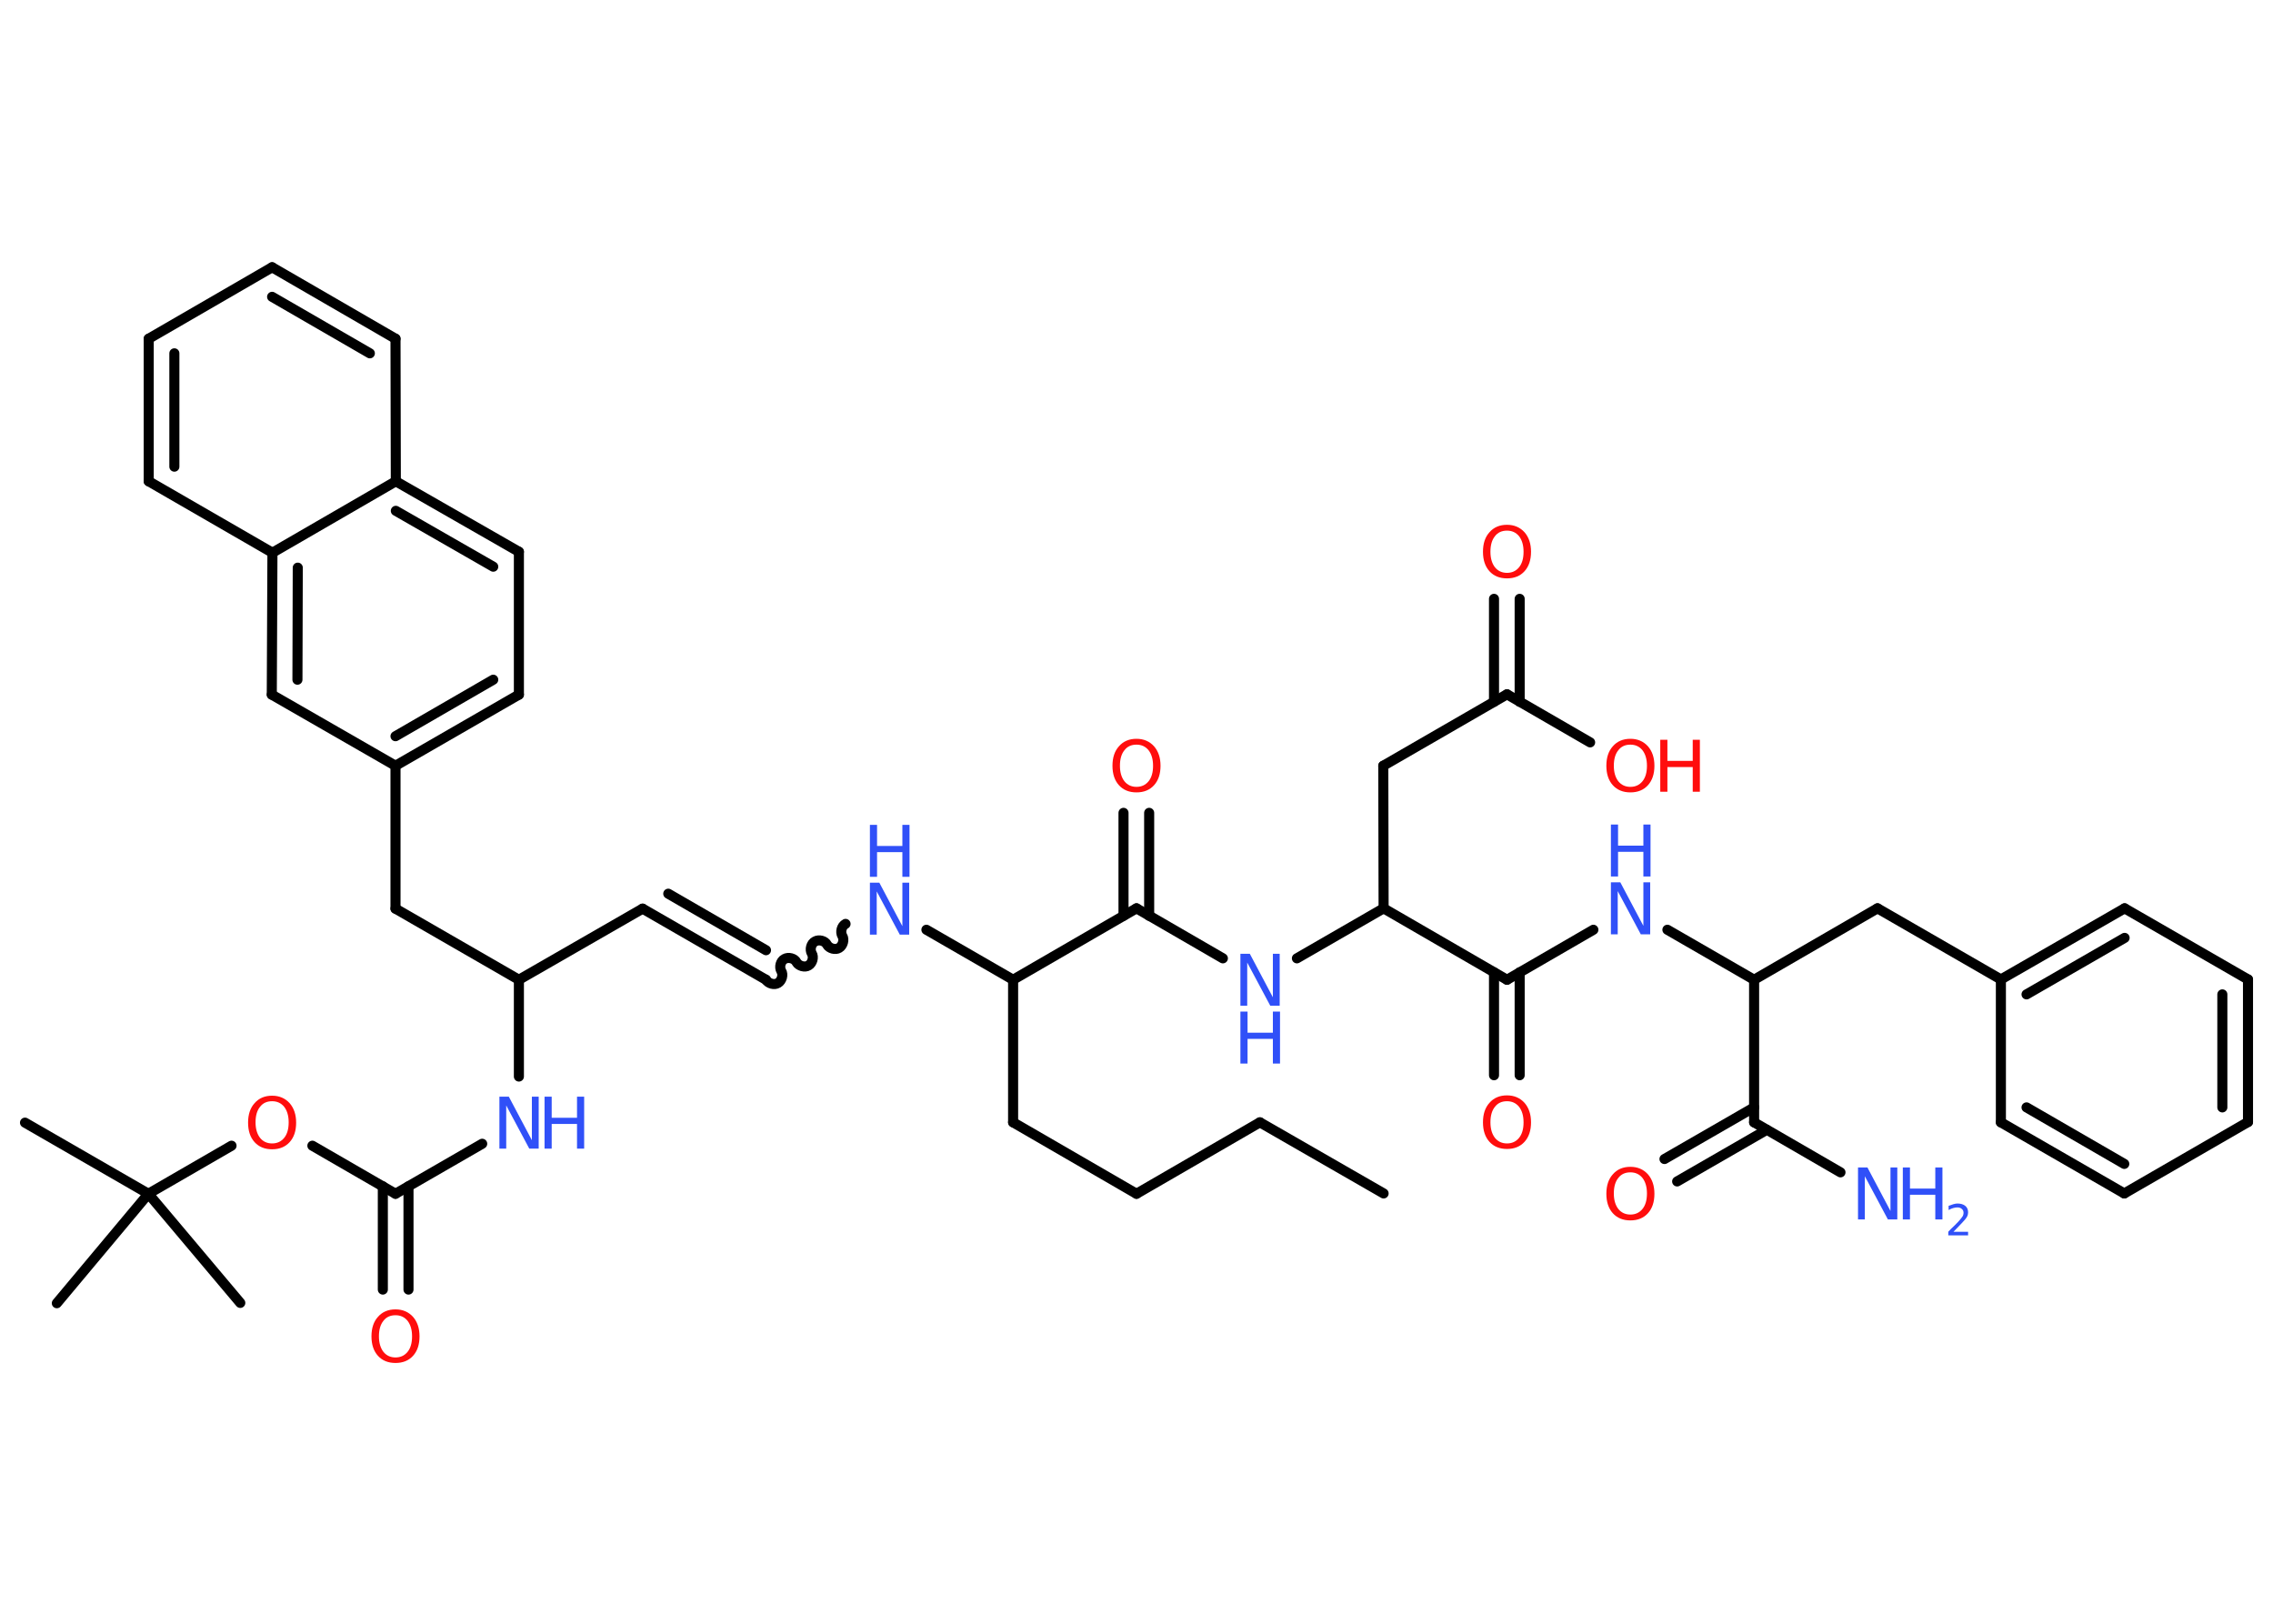<?xml version='1.0' encoding='UTF-8'?>
<!DOCTYPE svg PUBLIC "-//W3C//DTD SVG 1.1//EN" "http://www.w3.org/Graphics/SVG/1.1/DTD/svg11.dtd">
<svg version='1.2' xmlns='http://www.w3.org/2000/svg' xmlns:xlink='http://www.w3.org/1999/xlink' width='70.0mm' height='50.0mm' viewBox='0 0 70.0 50.0'>
  <desc>Generated by the Chemistry Development Kit (http://github.com/cdk)</desc>
  <g stroke-linecap='round' stroke-linejoin='round' stroke='#000000' stroke-width='.31' fill='#3050F8'>
    <rect x='.0' y='.0' width='70.0' height='50.0' fill='#FFFFFF' stroke='none'/>
    <g id='mol1' class='mol'>
      <line id='mol1bnd1' class='bond' x1='42.61' y1='36.75' x2='38.8' y2='34.56'/>
      <line id='mol1bnd2' class='bond' x1='38.8' y1='34.56' x2='35.0' y2='36.76'/>
      <line id='mol1bnd3' class='bond' x1='35.0' y1='36.76' x2='31.2' y2='34.56'/>
      <line id='mol1bnd4' class='bond' x1='31.2' y1='34.56' x2='31.2' y2='30.17'/>
      <line id='mol1bnd5' class='bond' x1='31.2' y1='30.17' x2='28.53' y2='28.63'/>
      <path id='mol1bnd6' class='bond' d='M23.59 30.17c.07 .12 .26 .17 .37 .1c.12 -.07 .17 -.26 .1 -.37c-.07 -.12 -.02 -.31 .1 -.37c.12 -.07 .31 -.02 .37 .1c.07 .12 .26 .17 .37 .1c.12 -.07 .17 -.26 .1 -.37c-.07 -.12 -.02 -.31 .1 -.37c.12 -.07 .31 -.02 .37 .1c.07 .12 .26 .17 .37 .1c.12 -.07 .17 -.26 .1 -.37c-.07 -.12 -.02 -.31 .1 -.37' fill='none' stroke='#000000' stroke-width='.31'/>
      <g id='mol1bnd7' class='bond'>
        <line x1='23.59' y1='30.17' x2='19.79' y2='27.98'/>
        <line x1='23.59' y1='29.26' x2='20.58' y2='27.52'/>
      </g>
      <line id='mol1bnd8' class='bond' x1='19.79' y1='27.98' x2='15.98' y2='30.17'/>
      <line id='mol1bnd9' class='bond' x1='15.98' y1='30.17' x2='12.18' y2='27.98'/>
      <line id='mol1bnd10' class='bond' x1='12.18' y1='27.98' x2='12.18' y2='23.58'/>
      <g id='mol1bnd11' class='bond'>
        <line x1='12.18' y1='23.58' x2='15.98' y2='21.39'/>
        <line x1='12.18' y1='22.67' x2='15.19' y2='20.93'/>
      </g>
      <line id='mol1bnd12' class='bond' x1='15.98' y1='21.39' x2='15.98' y2='16.99'/>
      <g id='mol1bnd13' class='bond'>
        <line x1='15.98' y1='16.99' x2='12.19' y2='14.82'/>
        <line x1='15.19' y1='17.45' x2='12.19' y2='15.73'/>
      </g>
      <line id='mol1bnd14' class='bond' x1='12.19' y1='14.82' x2='12.18' y2='10.43'/>
      <g id='mol1bnd15' class='bond'>
        <line x1='12.18' y1='10.43' x2='8.38' y2='8.23'/>
        <line x1='11.39' y1='10.88' x2='8.38' y2='9.14'/>
      </g>
      <line id='mol1bnd16' class='bond' x1='8.38' y1='8.23' x2='4.58' y2='10.43'/>
      <g id='mol1bnd17' class='bond'>
        <line x1='4.58' y1='10.43' x2='4.58' y2='14.82'/>
        <line x1='5.37' y1='10.88' x2='5.37' y2='14.37'/>
      </g>
      <line id='mol1bnd18' class='bond' x1='4.58' y1='14.82' x2='8.39' y2='17.02'/>
      <line id='mol1bnd19' class='bond' x1='12.19' y1='14.82' x2='8.39' y2='17.02'/>
      <g id='mol1bnd20' class='bond'>
        <line x1='8.39' y1='17.02' x2='8.37' y2='21.39'/>
        <line x1='9.17' y1='17.48' x2='9.16' y2='20.93'/>
      </g>
      <line id='mol1bnd21' class='bond' x1='12.18' y1='23.58' x2='8.37' y2='21.39'/>
      <line id='mol1bnd22' class='bond' x1='15.98' y1='30.17' x2='15.98' y2='33.15'/>
      <line id='mol1bnd23' class='bond' x1='14.85' y1='35.22' x2='12.18' y2='36.76'/>
      <g id='mol1bnd24' class='bond'>
        <line x1='12.58' y1='36.53' x2='12.58' y2='39.71'/>
        <line x1='11.79' y1='36.53' x2='11.79' y2='39.71'/>
      </g>
      <line id='mol1bnd25' class='bond' x1='12.18' y1='36.76' x2='9.62' y2='35.28'/>
      <line id='mol1bnd26' class='bond' x1='7.13' y1='35.28' x2='4.57' y2='36.76'/>
      <line id='mol1bnd27' class='bond' x1='4.57' y1='36.76' x2='.77' y2='34.57'/>
      <line id='mol1bnd28' class='bond' x1='4.57' y1='36.76' x2='1.75' y2='40.13'/>
      <line id='mol1bnd29' class='bond' x1='4.57' y1='36.76' x2='7.4' y2='40.12'/>
      <line id='mol1bnd30' class='bond' x1='31.2' y1='30.17' x2='35.0' y2='27.97'/>
      <g id='mol1bnd31' class='bond'>
        <line x1='34.6' y1='28.2' x2='34.6' y2='25.03'/>
        <line x1='35.39' y1='28.2' x2='35.39' y2='25.03'/>
      </g>
      <line id='mol1bnd32' class='bond' x1='35.0' y1='27.97' x2='37.66' y2='29.51'/>
      <line id='mol1bnd33' class='bond' x1='39.94' y1='29.51' x2='42.61' y2='27.97'/>
      <line id='mol1bnd34' class='bond' x1='42.61' y1='27.97' x2='42.6' y2='23.58'/>
      <line id='mol1bnd35' class='bond' x1='42.6' y1='23.58' x2='46.41' y2='21.38'/>
      <g id='mol1bnd36' class='bond'>
        <line x1='46.01' y1='21.61' x2='46.01' y2='18.44'/>
        <line x1='46.8' y1='21.61' x2='46.8' y2='18.44'/>
      </g>
      <line id='mol1bnd37' class='bond' x1='46.41' y1='21.38' x2='48.97' y2='22.86'/>
      <line id='mol1bnd38' class='bond' x1='42.61' y1='27.97' x2='46.41' y2='30.17'/>
      <g id='mol1bnd39' class='bond'>
        <line x1='46.8' y1='29.94' x2='46.8' y2='33.11'/>
        <line x1='46.01' y1='29.94' x2='46.01' y2='33.11'/>
      </g>
      <line id='mol1bnd40' class='bond' x1='46.41' y1='30.17' x2='49.07' y2='28.63'/>
      <line id='mol1bnd41' class='bond' x1='51.35' y1='28.63' x2='54.02' y2='30.17'/>
      <line id='mol1bnd42' class='bond' x1='54.02' y1='30.17' x2='57.82' y2='27.97'/>
      <line id='mol1bnd43' class='bond' x1='57.82' y1='27.97' x2='61.62' y2='30.16'/>
      <g id='mol1bnd44' class='bond'>
        <line x1='65.43' y1='27.97' x2='61.62' y2='30.16'/>
        <line x1='65.43' y1='28.88' x2='62.41' y2='30.62'/>
      </g>
      <line id='mol1bnd45' class='bond' x1='65.43' y1='27.97' x2='69.23' y2='30.16'/>
      <g id='mol1bnd46' class='bond'>
        <line x1='69.23' y1='34.55' x2='69.23' y2='30.16'/>
        <line x1='68.44' y1='34.1' x2='68.44' y2='30.62'/>
      </g>
      <line id='mol1bnd47' class='bond' x1='69.23' y1='34.55' x2='65.42' y2='36.75'/>
      <g id='mol1bnd48' class='bond'>
        <line x1='61.62' y1='34.56' x2='65.42' y2='36.75'/>
        <line x1='62.41' y1='34.1' x2='65.42' y2='35.84'/>
      </g>
      <line id='mol1bnd49' class='bond' x1='61.62' y1='30.16' x2='61.62' y2='34.56'/>
      <line id='mol1bnd50' class='bond' x1='54.02' y1='30.17' x2='54.02' y2='34.56'/>
      <line id='mol1bnd51' class='bond' x1='54.02' y1='34.56' x2='56.68' y2='36.1'/>
      <g id='mol1bnd52' class='bond'>
        <line x1='54.41' y1='34.79' x2='51.65' y2='36.38'/>
        <line x1='54.02' y1='34.1' x2='51.26' y2='35.69'/>
      </g>
      <g id='mol1atm6' class='atom'>
        <path d='M26.79 27.18h.29l.71 1.34v-1.34h.21v1.6h-.29l-.71 -1.33v1.33h-.21v-1.6z' stroke='none'/>
        <path d='M26.79 25.4h.22v.65h.78v-.65h.22v1.6h-.22v-.76h-.78v.76h-.22v-1.6z' stroke='none'/>
      </g>
      <g id='mol1atm21' class='atom'>
        <path d='M15.38 33.77h.29l.71 1.34v-1.34h.21v1.6h-.29l-.71 -1.33v1.33h-.21v-1.6z' stroke='none'/>
        <path d='M16.77 33.77h.22v.65h.78v-.65h.22v1.6h-.22v-.76h-.78v.76h-.22v-1.6z' stroke='none'/>
      </g>
      <path id='mol1atm23' class='atom' d='M12.18 40.5q-.24 .0 -.37 .17q-.14 .17 -.14 .48q.0 .3 .14 .48q.14 .17 .37 .17q.23 .0 .37 -.17q.14 -.17 .14 -.48q.0 -.3 -.14 -.48q-.14 -.17 -.37 -.17zM12.18 40.32q.33 .0 .54 .23q.2 .23 .2 .6q.0 .38 -.2 .6q-.2 .22 -.54 .22q-.34 .0 -.54 -.22q-.2 -.22 -.2 -.6q.0 -.38 .2 -.6q.2 -.23 .54 -.23z' stroke='none' fill='#FF0D0D'/>
      <path id='mol1atm24' class='atom' d='M8.38 33.91q-.24 .0 -.37 .17q-.14 .17 -.14 .48q.0 .3 .14 .48q.14 .17 .37 .17q.23 .0 .37 -.17q.14 -.17 .14 -.48q.0 -.3 -.14 -.48q-.14 -.17 -.37 -.17zM8.38 33.74q.33 .0 .54 .23q.2 .23 .2 .6q.0 .38 -.2 .6q-.2 .22 -.54 .22q-.34 .0 -.54 -.22q-.2 -.22 -.2 -.6q.0 -.38 .2 -.6q.2 -.23 .54 -.23z' stroke='none' fill='#FF0D0D'/>
      <path id='mol1atm30' class='atom' d='M35.0 22.93q-.24 .0 -.37 .17q-.14 .17 -.14 .48q.0 .3 .14 .48q.14 .17 .37 .17q.23 .0 .37 -.17q.14 -.17 .14 -.48q.0 -.3 -.14 -.48q-.14 -.17 -.37 -.17zM35.0 22.75q.33 .0 .54 .23q.2 .23 .2 .6q.0 .38 -.2 .6q-.2 .22 -.54 .22q-.34 .0 -.54 -.22q-.2 -.22 -.2 -.6q.0 -.38 .2 -.6q.2 -.23 .54 -.23z' stroke='none' fill='#FF0D0D'/>
      <g id='mol1atm31' class='atom'>
        <path d='M38.2 29.37h.29l.71 1.34v-1.34h.21v1.6h-.29l-.71 -1.33v1.33h-.21v-1.6z' stroke='none'/>
        <path d='M38.2 31.15h.22v.65h.78v-.65h.22v1.6h-.22v-.76h-.78v.76h-.22v-1.6z' stroke='none'/>
      </g>
      <path id='mol1atm35' class='atom' d='M46.41 16.34q-.24 .0 -.37 .17q-.14 .17 -.14 .48q.0 .3 .14 .48q.14 .17 .37 .17q.23 .0 .37 -.17q.14 -.17 .14 -.48q.0 -.3 -.14 -.48q-.14 -.17 -.37 -.17zM46.41 16.16q.33 .0 .54 .23q.2 .23 .2 .6q.0 .38 -.2 .6q-.2 .22 -.54 .22q-.34 .0 -.54 -.22q-.2 -.22 -.2 -.6q.0 -.38 .2 -.6q.2 -.23 .54 -.23z' stroke='none' fill='#FF0D0D'/>
      <g id='mol1atm36' class='atom'>
        <path d='M50.21 22.93q-.24 .0 -.37 .17q-.14 .17 -.14 .48q.0 .3 .14 .48q.14 .17 .37 .17q.23 .0 .37 -.17q.14 -.17 .14 -.48q.0 -.3 -.14 -.48q-.14 -.17 -.37 -.17zM50.21 22.75q.33 .0 .54 .23q.2 .23 .2 .6q.0 .38 -.2 .6q-.2 .22 -.54 .22q-.34 .0 -.54 -.22q-.2 -.22 -.2 -.6q.0 -.38 .2 -.6q.2 -.23 .54 -.23z' stroke='none' fill='#FF0D0D'/>
        <path d='M51.13 22.78h.22v.65h.78v-.65h.22v1.6h-.22v-.76h-.78v.76h-.22v-1.6z' stroke='none' fill='#FF0D0D'/>
      </g>
      <path id='mol1atm38' class='atom' d='M46.41 33.91q-.24 .0 -.37 .17q-.14 .17 -.14 .48q.0 .3 .14 .48q.14 .17 .37 .17q.23 .0 .37 -.17q.14 -.17 .14 -.48q.0 -.3 -.14 -.48q-.14 -.17 -.37 -.17zM46.41 33.73q.33 .0 .54 .23q.2 .23 .2 .6q.0 .38 -.2 .6q-.2 .22 -.54 .22q-.34 .0 -.54 -.22q-.2 -.22 -.2 -.6q.0 -.38 .2 -.6q.2 -.23 .54 -.23z' stroke='none' fill='#FF0D0D'/>
      <g id='mol1atm39' class='atom'>
        <path d='M49.61 27.17h.29l.71 1.34v-1.34h.21v1.6h-.29l-.71 -1.33v1.33h-.21v-1.6z' stroke='none'/>
        <path d='M49.61 25.39h.22v.65h.78v-.65h.22v1.6h-.22v-.76h-.78v.76h-.22v-1.6z' stroke='none'/>
      </g>
      <g id='mol1atm49' class='atom'>
        <path d='M57.22 35.95h.29l.71 1.34v-1.34h.21v1.6h-.29l-.71 -1.33v1.33h-.21v-1.6z' stroke='none'/>
        <path d='M58.6 35.95h.22v.65h.78v-.65h.22v1.6h-.22v-.76h-.78v.76h-.22v-1.6z' stroke='none'/>
        <path d='M60.16 37.93h.45v.11h-.61v-.11q.07 -.08 .2 -.2q.13 -.13 .16 -.17q.06 -.07 .09 -.12q.02 -.05 .02 -.09q.0 -.08 -.05 -.12q-.05 -.05 -.14 -.05q-.06 .0 -.13 .02q-.07 .02 -.14 .06v-.13q.08 -.03 .15 -.05q.07 -.02 .12 -.02q.15 .0 .24 .07q.09 .07 .09 .2q.0 .06 -.02 .11q-.02 .05 -.08 .12q-.02 .02 -.1 .11q-.09 .09 -.24 .25z' stroke='none'/>
      </g>
      <path id='mol1atm50' class='atom' d='M50.21 36.1q-.24 .0 -.37 .17q-.14 .17 -.14 .48q.0 .3 .14 .48q.14 .17 .37 .17q.23 .0 .37 -.17q.14 -.17 .14 -.48q.0 -.3 -.14 -.48q-.14 -.17 -.37 -.17zM50.21 35.93q.33 .0 .54 .23q.2 .23 .2 .6q.0 .38 -.2 .6q-.2 .22 -.54 .22q-.34 .0 -.54 -.22q-.2 -.22 -.2 -.6q.0 -.38 .2 -.6q.2 -.23 .54 -.23z' stroke='none' fill='#FF0D0D'/>
    </g>
  </g>
</svg>
